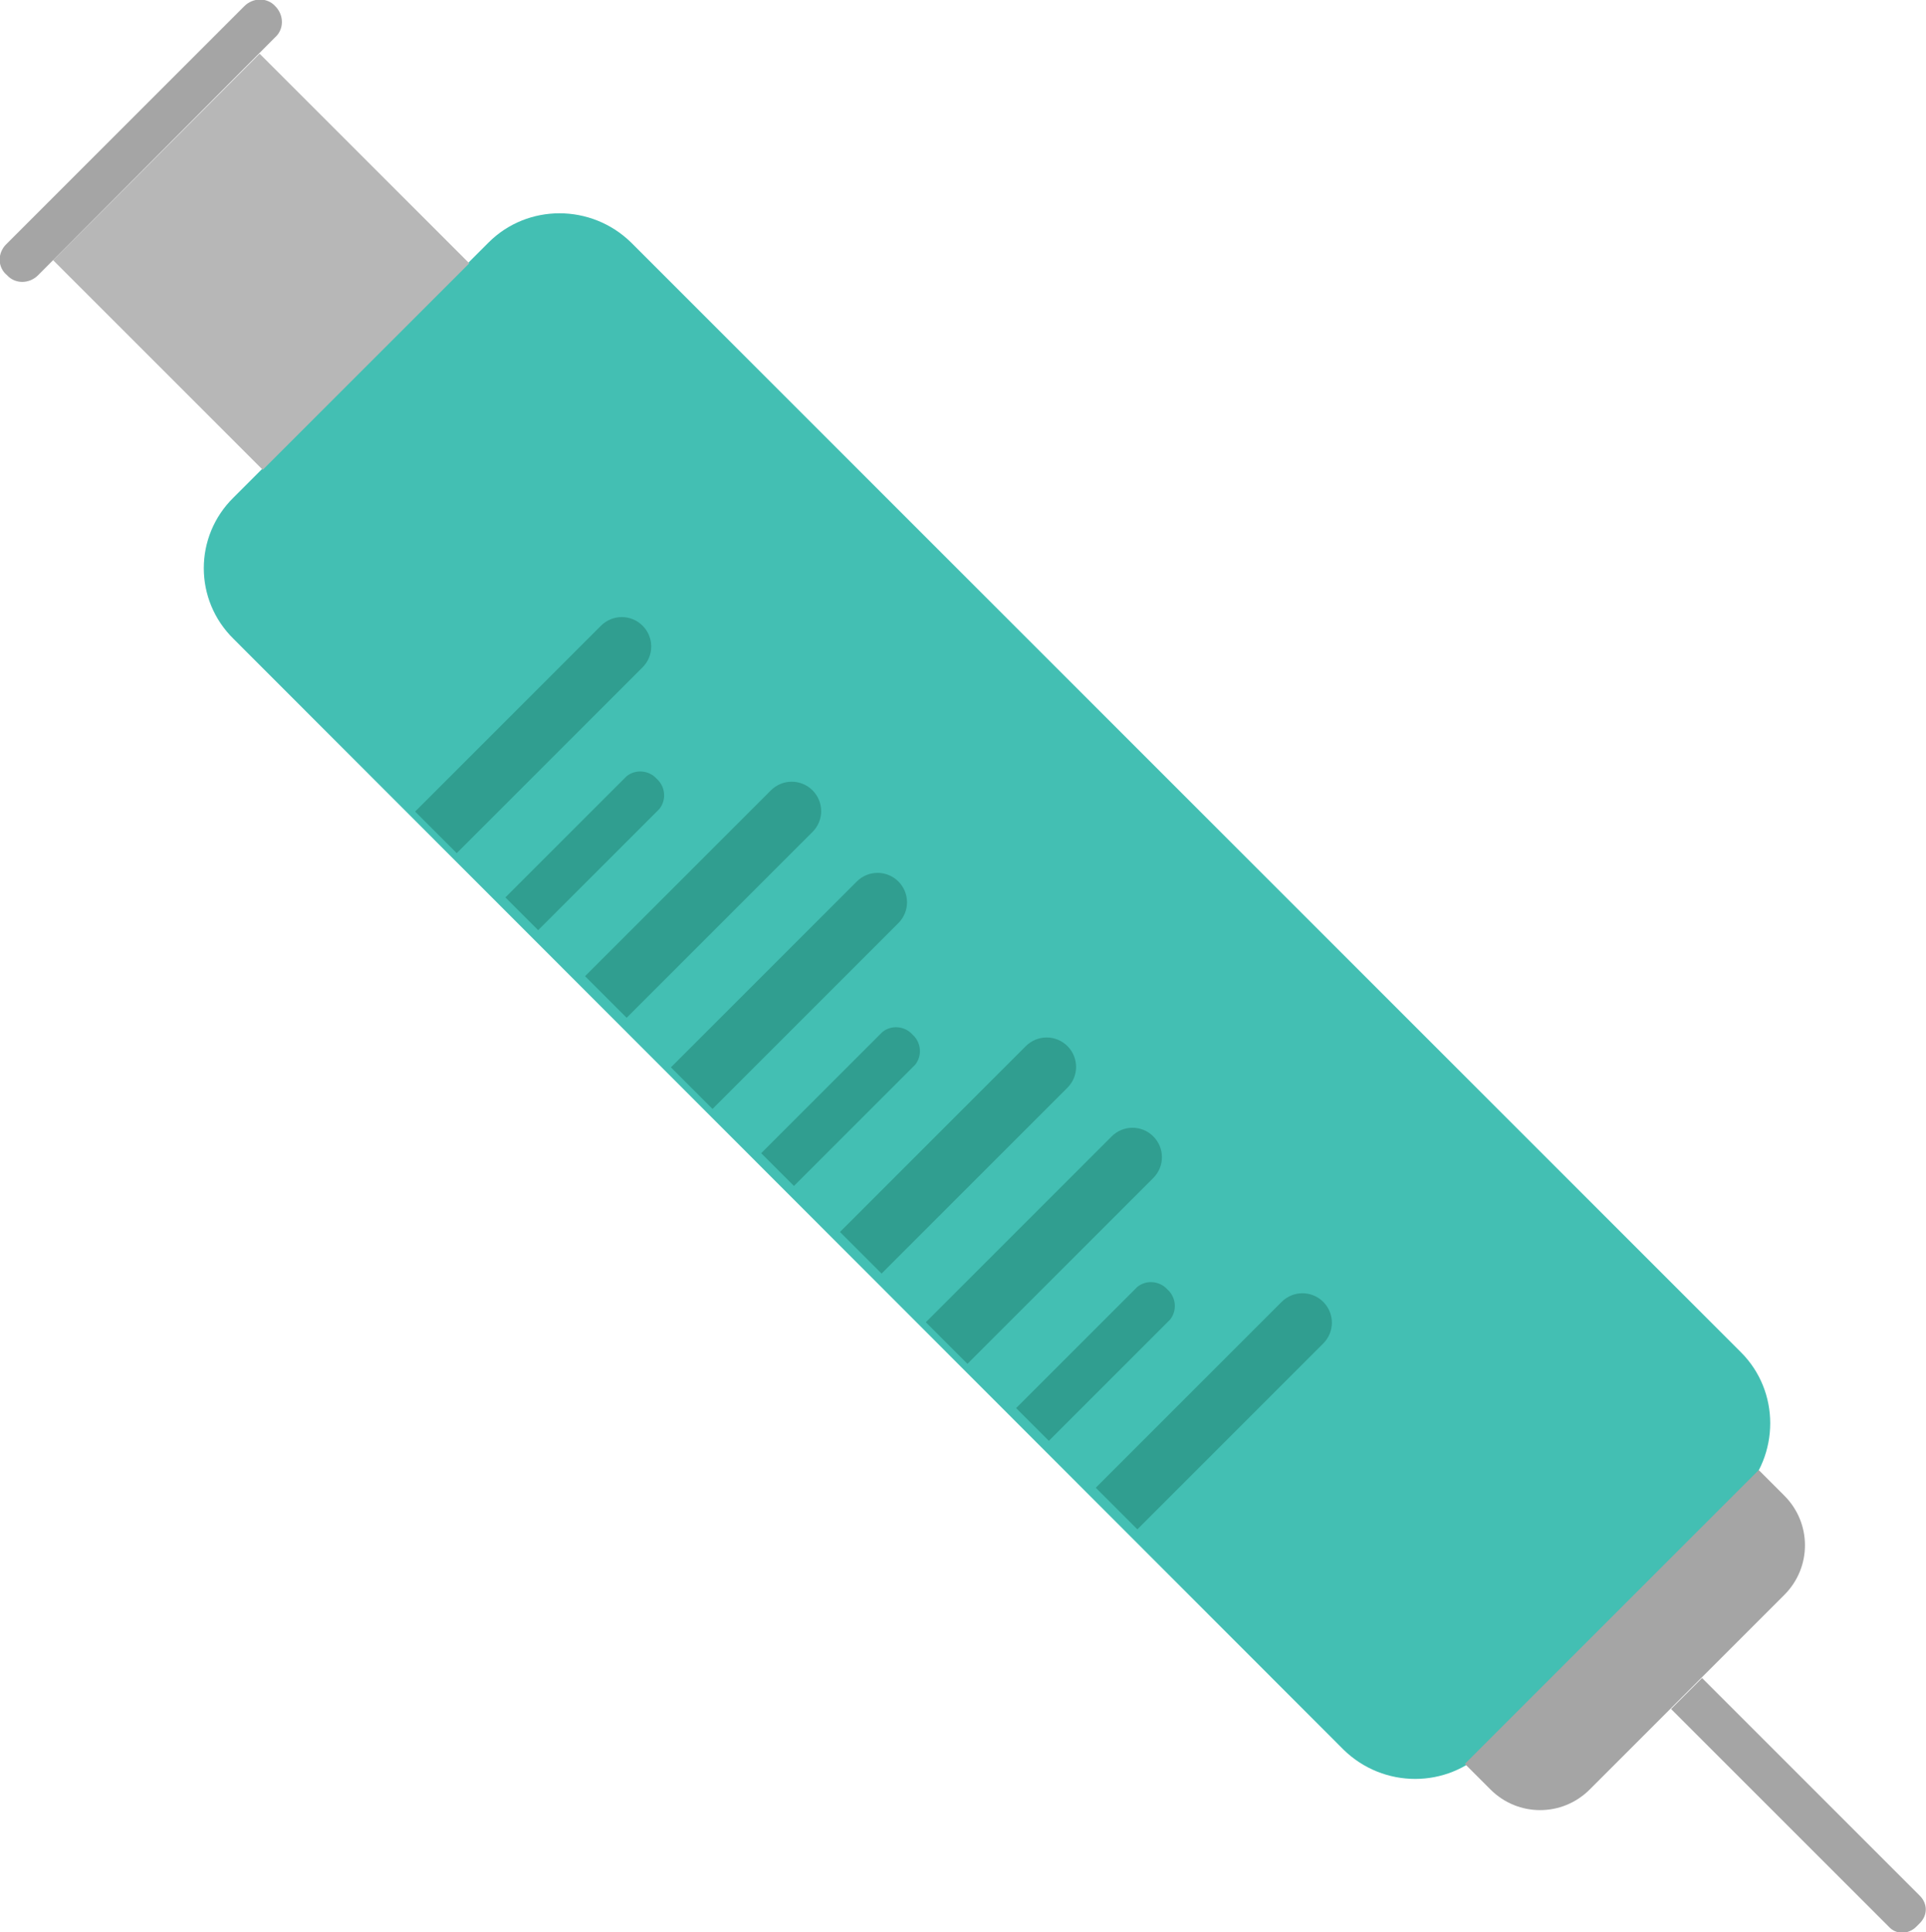 <?xml version="1.0" encoding="utf-8"?>
<!-- Generator: Adobe Illustrator 24.0.2, SVG Export Plug-In . SVG Version: 6.00 Build 0)  -->
<svg version="1.1" id="Layer_1" xmlns="http://www.w3.org/2000/svg" xmlns:xlink="http://www.w3.org/1999/xlink" x="0px" y="0px"
	 viewBox="0 0 217.6 218.3" style="enable-background:new 0 0 217.6 218.3;" xml:space="preserve">
<style type="text/css">
	.st0{fill:#43BFB3;}
	.st1{fill:#309E90;}
	.st2{fill:#B7B7B7;}
	.st3{fill:#A5A5A5;}
</style>
<g id="syringe">
	<g id="liquid">
		<path class="st0 liquid" d="M26.4,56.2l28.8-28.8c4.4-4.4,11.6-4.4,16.1,0l125.4,125.4c4.4,4.4,4.4,11.6,0,16.1l-28.8,28.8
			c-4.4,4.4-11.6,4.4-16.1,0L26.4,72.2C21.9,67.8,21.9,60.6,26.4,56.2z"/>
		<path class="st1 liquid" d="M46.9,91.7l21-21c1.3-1.3,3.4-1.3,4.7,0l0,0c1.3,1.3,1.3,3.4,0,4.7l-21,21L46.9,91.7z"/>
		<path class="st1 liquid" d="M66.1,110.3l21-21c1.3-1.3,3.4-1.3,4.7,0l0,0c1.3,1.3,1.3,3.4,0,4.7l-21,21L66.1,110.3z"/>
		<path class="st1 liquid" d="M57.1,101.4l13.7-13.7c1-0.8,2.5-0.7,3.4,0.3l0,0c1,0.9,1.1,2.4,0.3,3.4l-13.7,13.7L57.1,101.4z"/>
		<path class="st1 liquid" d="M75.8,120.6l21-21c1.3-1.3,3.4-1.3,4.7,0l0,0c1.3,1.3,1.3,3.4,0,4.7l-21,21L75.8,120.6z"/>
		<path class="st1 liquid" d="M94.9,139.2l21-21c1.3-1.3,3.4-1.3,4.7,0l0,0c1.3,1.3,1.3,3.4,0,4.7l-21,21L94.9,139.2z"/>
		<path class="st1 liquid" d="M86,130.3l13.7-13.7c1-0.8,2.5-0.7,3.4,0.3l0,0c1,0.9,1.1,2.4,0.3,3.4L89.7,134L86,130.3z"/>
		<path class="st1 liquid" d="M104.6,149.4l21-21c1.3-1.3,3.4-1.3,4.7,0l0,0c1.3,1.3,1.3,3.4,0,4.7l-21,21L104.6,149.4z"/>
		<path class="st1 liquid" d="M123.8,168.1l21-21c1.3-1.3,3.4-1.3,4.7,0l0,0c1.3,1.3,1.3,3.4,0,4.7l-21,21L123.8,168.1z"/>
		<path class="st1 liquid" d="M114.8,159.1l13.7-13.7c1-0.8,2.5-0.7,3.4,0.3l0,0c1,0.9,1.1,2.4,0.3,3.4l-13.7,13.7L114.8,159.1z"/>
	</g>
	<rect x="13" y="12.8" transform="matrix(0.707 -0.707 0.707 0.707 -12.239 29.541)" class="st2" width="33" height="33.5"/>
	<path class="st3" d="M0.7,27.6L27.6,0.7c1-1,2.6-1,3.5,0l0,0c1,1,1,2.6,0,3.5L4.3,31.1c-1,1-2.6,1-3.5,0l0,0
		C-0.3,30.2-0.3,28.6,0.7,27.6z"/>
	<path class="st3" d="M198.7,166.1l2.9,2.9c3.1,3.1,3.1,8.1,0,11.2l-22,22c-3.1,3.1-8.1,3.1-11.2,0l-2.9-2.9"/>
	<path class="st3" d="M188.8,193.1l3.5-3.5l0,0l24.6,24.6c0.9,0.9,0.9,2.2,0,3.1l0,0l-0.4,0.4c-0.9,0.9-2.3,0.9-3.1,0l0,0
		L188.8,193.1L188.8,193.1L188.8,193.1z"/>
	<title>syringe</title>
</g>
</svg>
